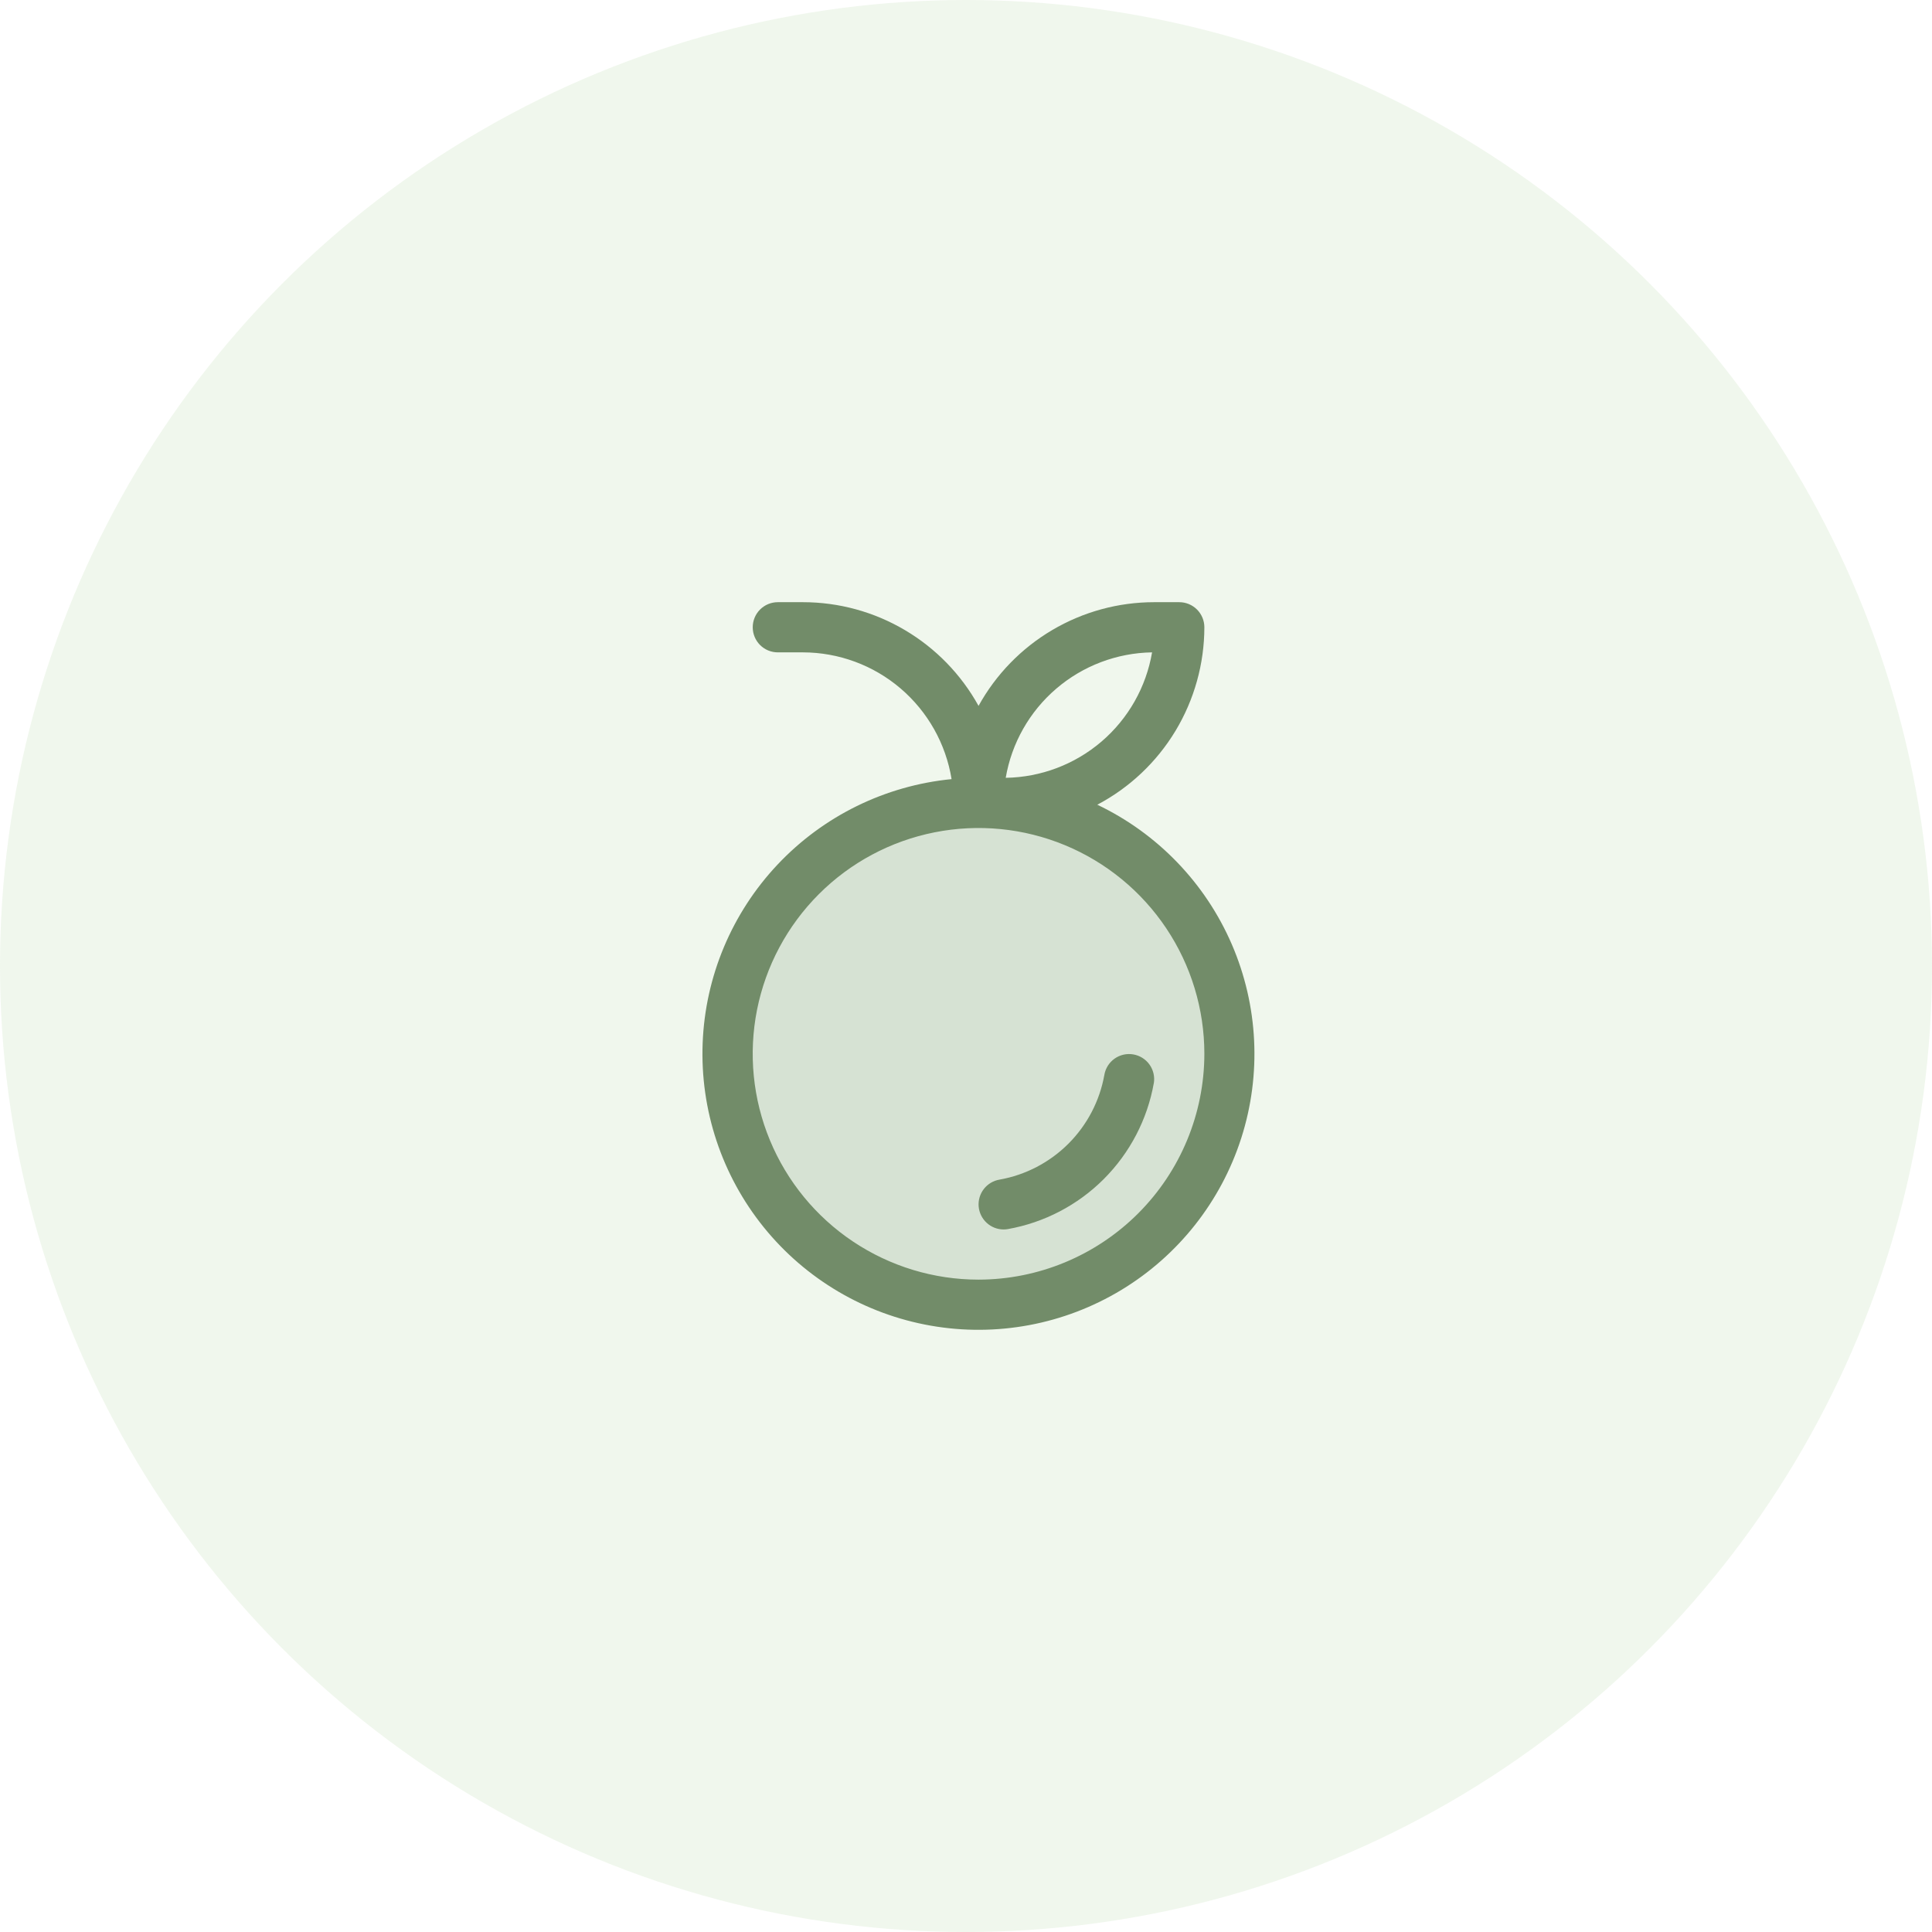 <svg width="77" height="77" viewBox="0 0 77 77" fill="none" xmlns="http://www.w3.org/2000/svg">
<circle opacity="0.3" cx="38.5" cy="38.5" r="38.5" fill="#CDE3C1"/>
<path opacity="0.2" d="M49 42C49 43.978 48.413 45.911 47.315 47.556C46.216 49.2 44.654 50.482 42.827 51.239C41 51.996 38.989 52.194 37.049 51.808C35.109 51.422 33.328 50.47 31.929 49.071C30.53 47.672 29.578 45.891 29.192 43.951C28.806 42.011 29.004 40 29.761 38.173C30.518 36.346 31.8 34.784 33.444 33.685C35.089 32.587 37.022 32 39 32C41.652 32 44.196 33.054 46.071 34.929C47.946 36.804 49 39.348 49 42Z" fill="#728C69"/>
<path d="M43.733 32.072C45.02 31.393 46.097 30.375 46.849 29.129C47.6 27.883 47.998 26.455 48 25C48 24.735 47.894 24.48 47.707 24.293C47.519 24.105 47.265 24 47 24H46C44.57 24 43.167 24.384 41.936 25.111C40.705 25.838 39.691 26.881 39 28.133C38.308 26.881 37.295 25.838 36.063 25.111C34.833 24.384 33.429 24 32 24H31C30.734 24 30.48 24.105 30.292 24.293C30.105 24.48 30 24.735 30 25C30 25.265 30.105 25.52 30.292 25.707C30.48 25.895 30.734 26 31 26H32C33.426 26.002 34.806 26.511 35.891 27.437C36.976 28.363 37.697 29.644 37.925 31.052C35.278 31.312 32.814 32.521 30.99 34.457C29.166 36.392 28.105 38.923 28.004 41.581C27.903 44.239 28.768 46.843 30.439 48.912C32.11 50.981 34.474 52.374 37.094 52.834C39.713 53.294 42.411 52.79 44.687 51.414C46.963 50.038 48.663 47.884 49.473 45.351C50.283 42.818 50.148 40.077 49.093 37.635C48.038 35.194 46.134 33.218 43.733 32.072ZM45.916 26C45.68 27.383 44.968 28.64 43.903 29.553C42.837 30.466 41.486 30.978 40.083 31C40.319 29.617 41.031 28.36 42.097 27.447C43.162 26.534 44.513 26.022 45.916 26ZM39 51C37.219 51 35.48 50.472 33.999 49.483C32.519 48.494 31.366 47.089 30.685 45.444C30.003 43.8 29.825 41.99 30.172 40.244C30.52 38.498 31.377 36.895 32.636 35.636C33.894 34.377 35.498 33.52 37.244 33.173C38.99 32.826 40.799 33.004 42.444 33.685C44.088 34.366 45.494 35.52 46.483 37C47.472 38.48 48 40.22 48 42C47.997 44.386 47.048 46.674 45.361 48.361C43.673 50.048 41.386 50.997 39 51ZM45.986 43.165C45.729 44.615 45.032 45.95 43.991 46.992C42.95 48.033 41.614 48.729 40.165 48.986C40.11 48.995 40.055 49 40 49C39.749 49 39.507 48.905 39.323 48.735C39.139 48.565 39.025 48.332 39.004 48.082C38.984 47.832 39.058 47.584 39.212 47.386C39.366 47.188 39.589 47.055 39.836 47.014C40.876 46.829 41.835 46.329 42.582 45.582C43.33 44.834 43.83 43.876 44.015 42.835C44.06 42.575 44.207 42.344 44.422 42.192C44.638 42.04 44.904 41.979 45.164 42.023C45.424 42.066 45.657 42.211 45.811 42.425C45.965 42.639 46.028 42.905 45.987 43.165H45.986Z" fill="#728C69"/>
</svg>
